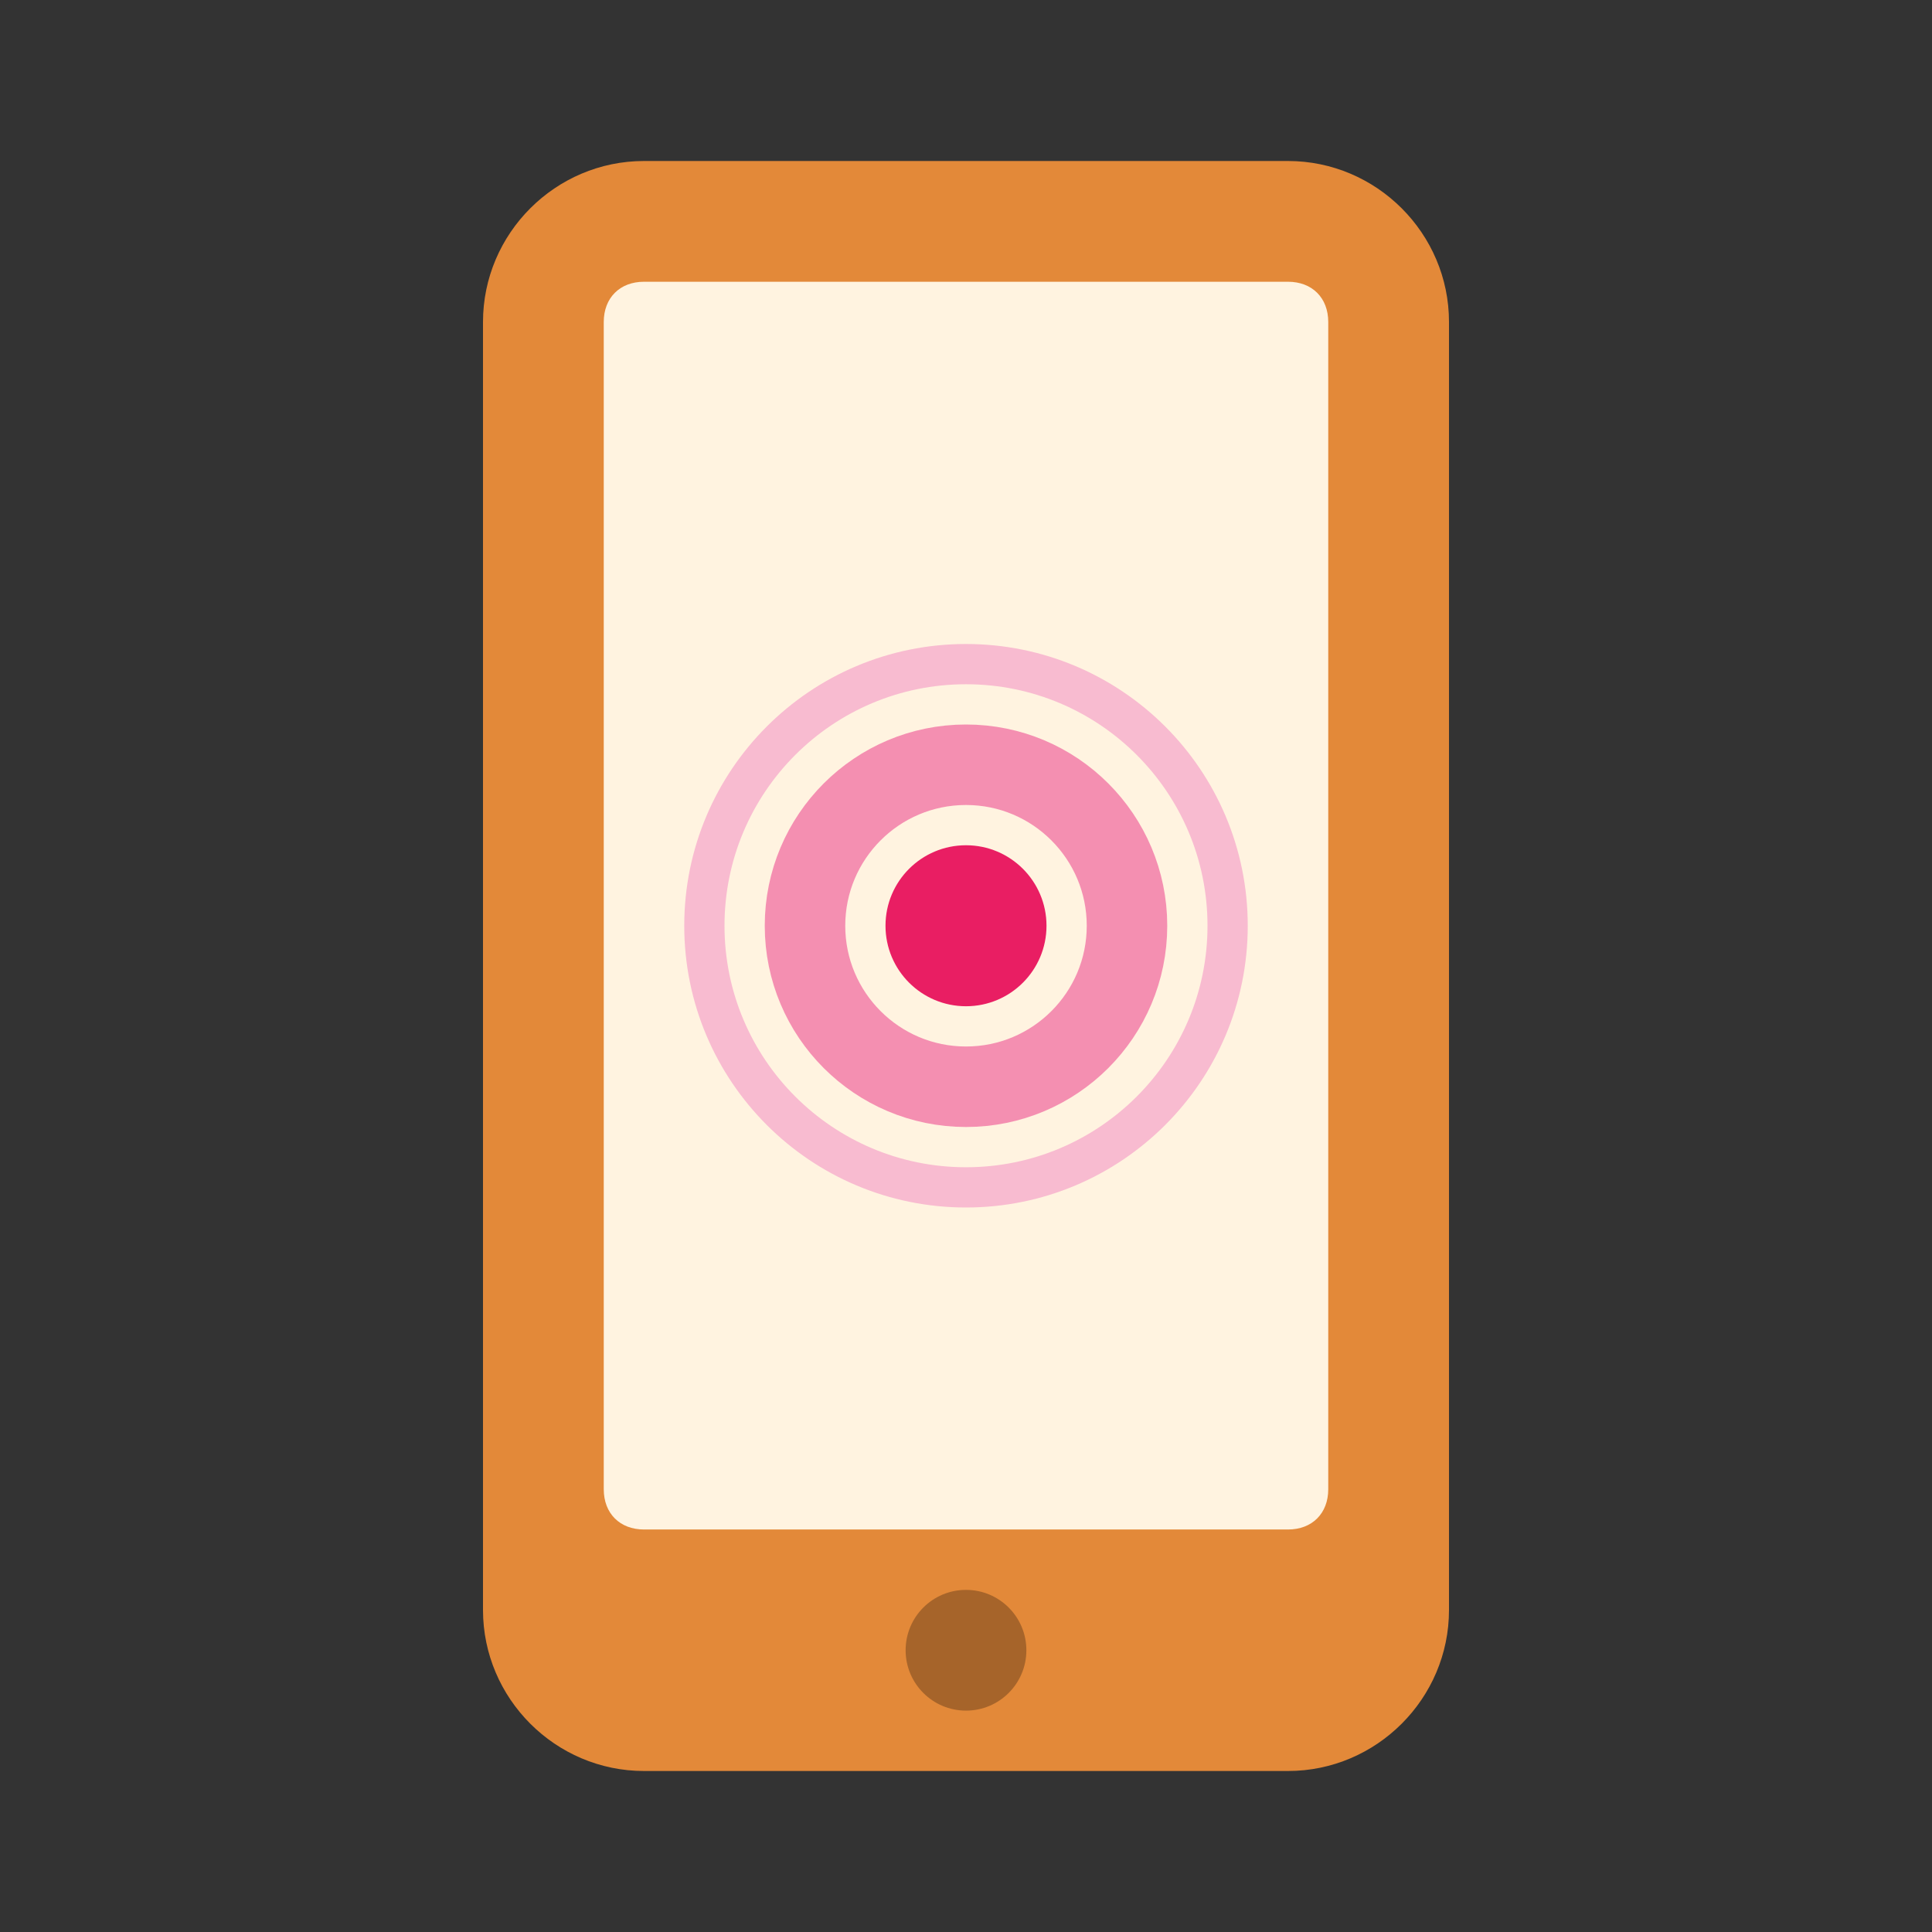 <svg enable-background="new 0 0 48 48" viewBox="0 0 48 48" xmlns="http://www.w3.org/2000/svg"><rect x="0" y="0" width="48" height="48" fill="#333333" stroke="none"/><path d="m12 40v-32c0-2.2 1.8-4 4-4h16c2.2 0 4 1.8 4 4v32c0 2.2-1.8 4-4 4h-16c-2.2 0-4-1.8-4-4z" fill="#e38939"/><path d="m32 7h-16c-.6 0-1 .4-1 1v29c0 .6.4 1 1 1h16c.6 0 1-.4 1-1v-29c0-.6-.4-1-1-1z" fill="#fff3e0"/><circle cx="24" cy="41" fill="#a6642a" r="1.5"/><circle cx="24" cy="23" fill="#e91e63" r="2"/><g fill="none" stroke-miterlimit="10"><circle cx="24" cy="23" r="4" stroke="#f48fb1" stroke-width="2"/><circle cx="24" cy="23" r="6.5" stroke="#f8bbd0"/></g></svg>